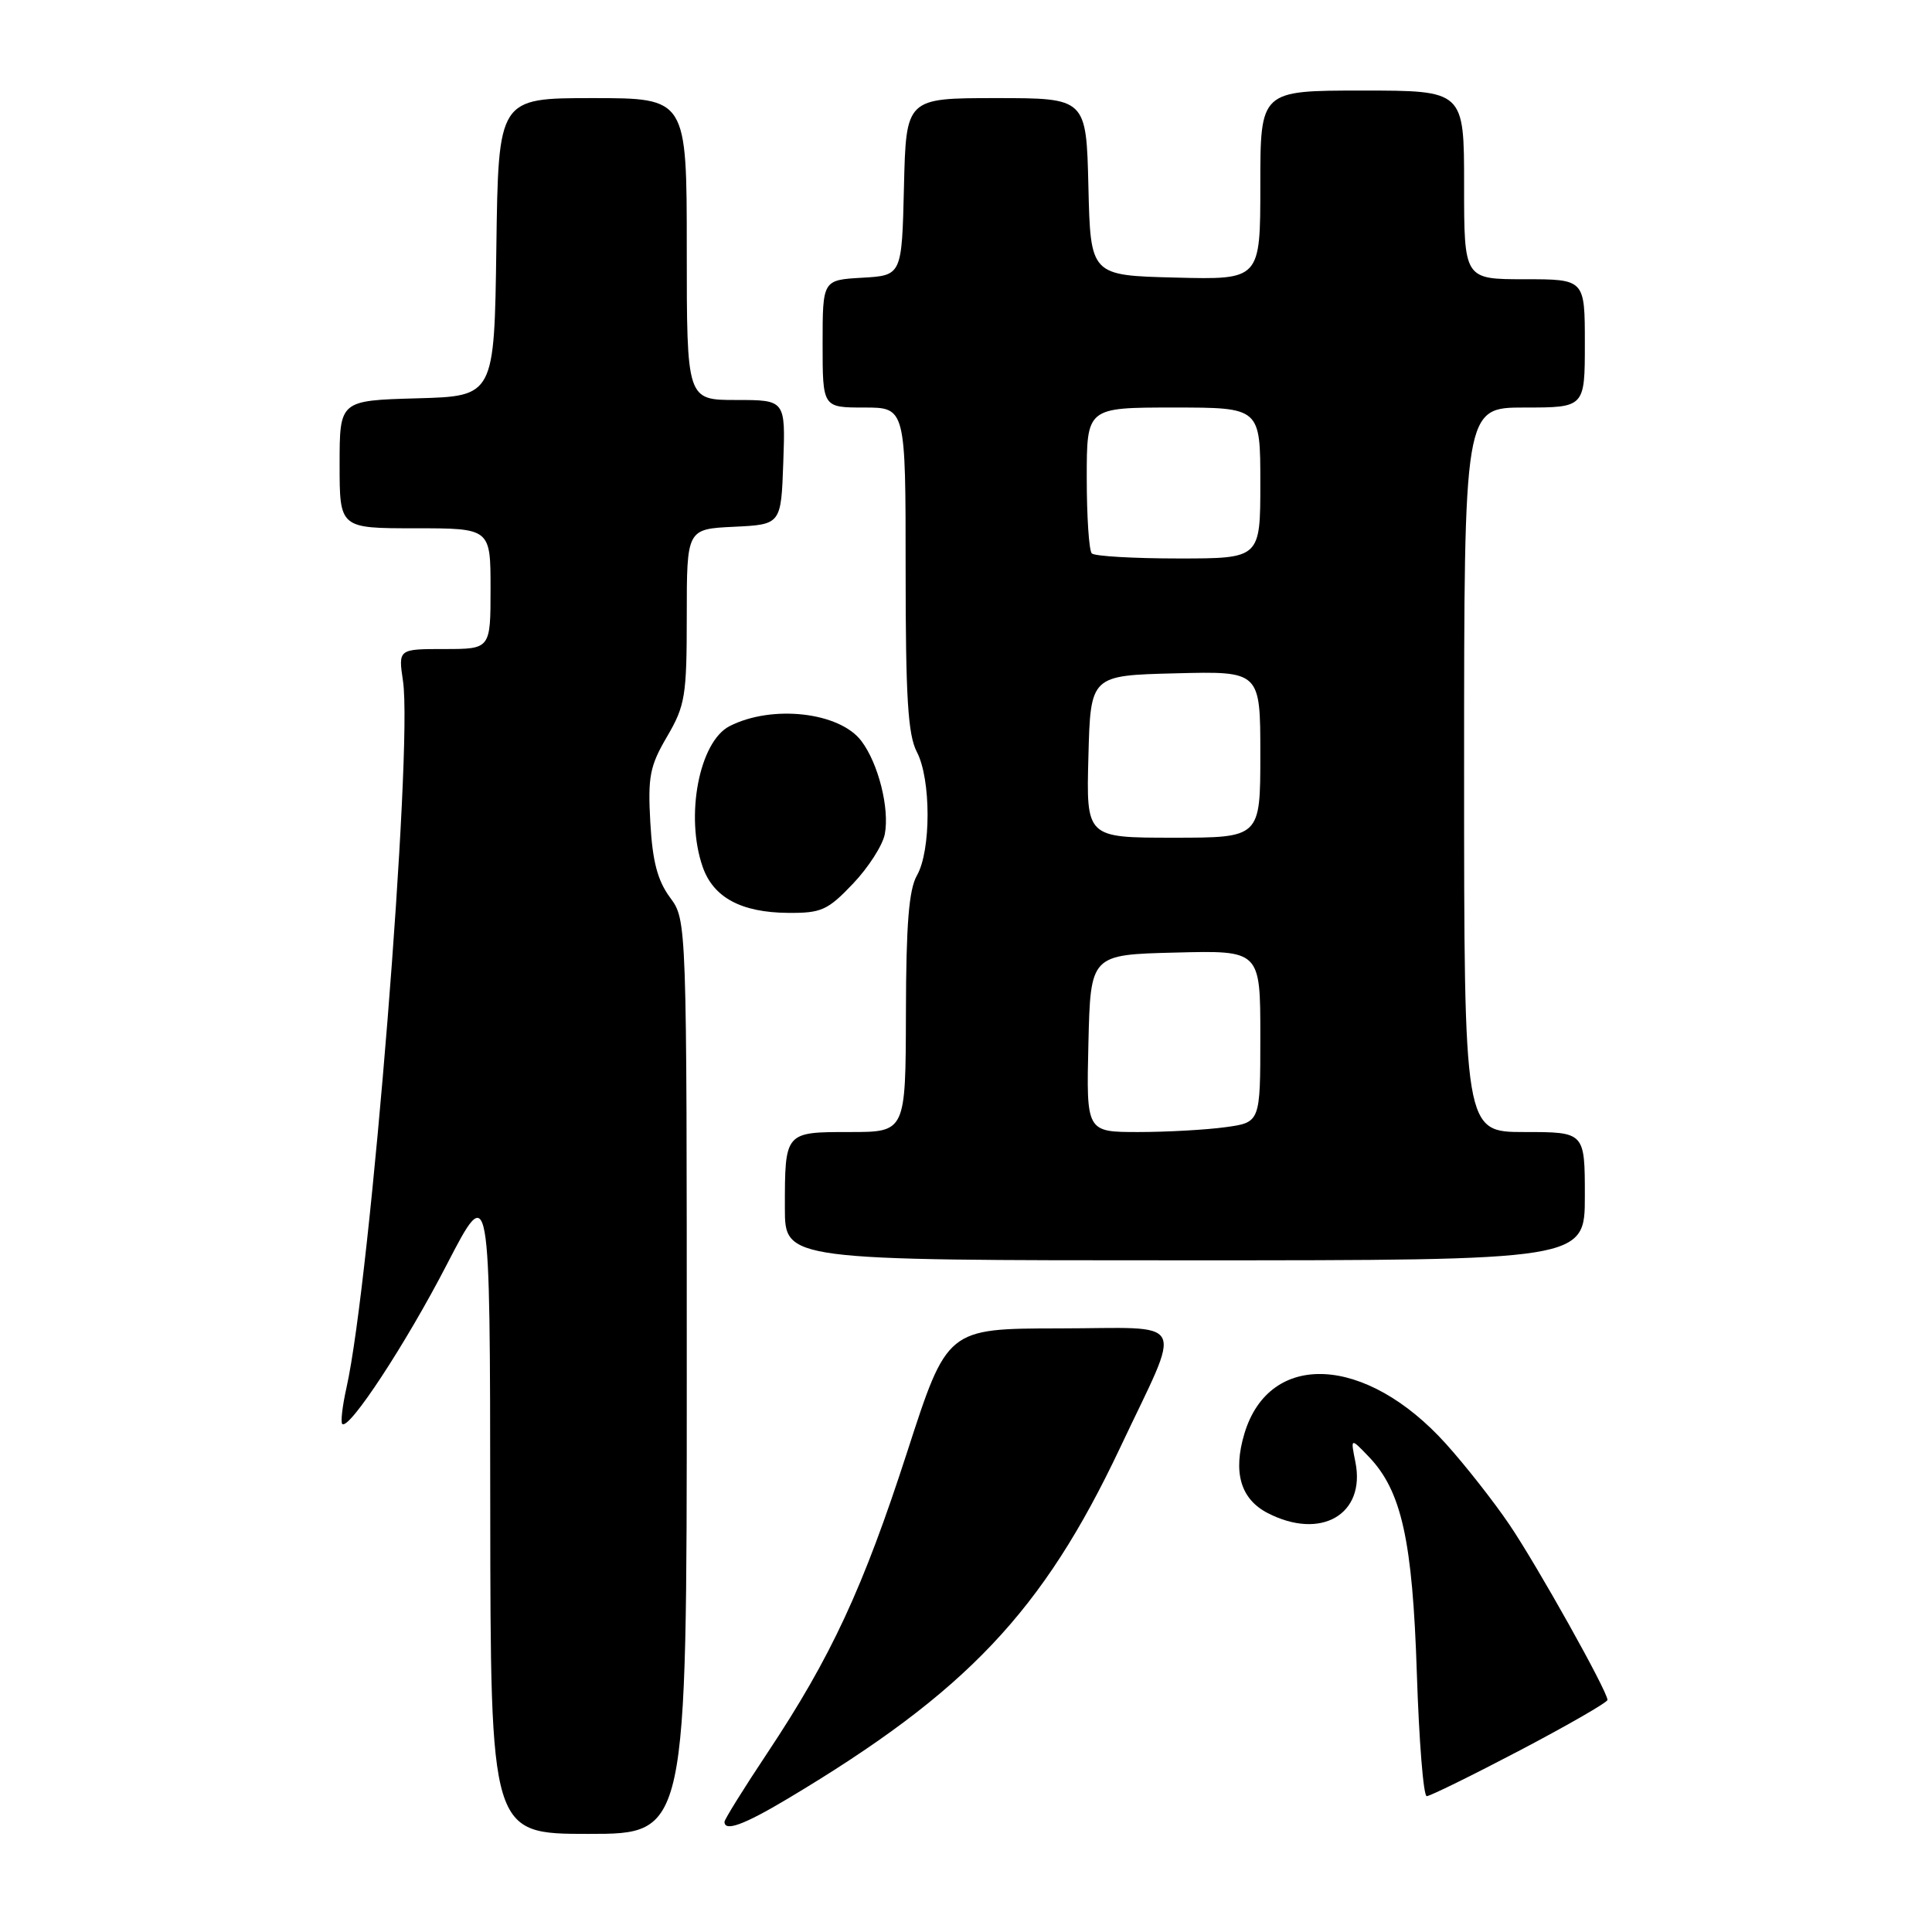 <?xml version="1.0" encoding="UTF-8" standalone="no"?>
<!DOCTYPE svg PUBLIC "-//W3C//DTD SVG 1.1//EN" "http://www.w3.org/Graphics/SVG/1.1/DTD/svg11.dtd" >
<svg xmlns="http://www.w3.org/2000/svg" xmlns:xlink="http://www.w3.org/1999/xlink" version="1.1" viewBox="0 0 256 256">
 <g >
 <path fill="currentColor"
d=" M 91.00 182.46 C 91.00 121.92 91.00 121.92 88.78 118.92 C 87.13 116.68 86.46 114.15 86.17 108.98 C 85.83 102.91 86.10 101.50 88.39 97.60 C 90.79 93.49 91.00 92.24 91.00 81.62 C 91.00 70.10 91.00 70.10 97.25 69.80 C 103.50 69.50 103.50 69.50 103.79 61.25 C 104.08 53.00 104.08 53.00 97.54 53.00 C 91.00 53.00 91.00 53.00 91.00 33.00 C 91.00 13.00 91.00 13.00 78.52 13.00 C 66.04 13.00 66.04 13.00 65.77 32.75 C 65.50 52.50 65.50 52.50 55.25 52.78 C 45.00 53.07 45.00 53.07 45.00 61.53 C 45.00 70.00 45.00 70.00 55.00 70.00 C 65.00 70.00 65.00 70.00 65.00 78.00 C 65.00 86.00 65.00 86.00 58.89 86.00 C 52.77 86.00 52.77 86.00 53.40 90.25 C 54.73 99.30 49.11 169.60 45.91 183.88 C 45.37 186.29 45.12 188.45 45.35 188.68 C 46.23 189.56 53.77 178.08 59.21 167.55 C 64.93 156.50 64.93 156.50 64.96 199.75 C 65.00 243.00 65.00 243.00 78.00 243.00 C 91.00 243.00 91.00 243.00 91.00 182.46 Z  M 104.37 238.34 C 128.07 224.19 138.17 213.53 148.42 191.83 C 156.75 174.18 157.69 176.00 140.32 176.02 C 125.50 176.04 125.50 176.04 120.22 192.35 C 114.35 210.48 110.12 219.58 101.69 232.26 C 98.56 236.96 96.00 241.08 96.00 241.40 C 96.00 242.74 98.56 241.81 104.37 238.34 Z  M 201.42 231.92 C 207.79 228.57 213.00 225.57 213.00 225.25 C 213.00 224.10 203.65 207.39 199.99 202.00 C 197.94 198.97 194.17 194.17 191.61 191.33 C 181.01 179.55 168.21 178.90 164.89 189.96 C 163.35 195.10 164.39 198.63 167.96 200.48 C 175.02 204.13 180.98 200.67 179.60 193.74 C 178.95 190.50 178.95 190.50 181.35 193.00 C 185.72 197.54 187.17 204.10 187.74 221.75 C 188.03 230.69 188.61 238.00 189.05 238.00 C 189.48 238.00 195.05 235.26 201.42 231.92 Z  M 210.00 158.50 C 210.00 150.00 210.00 150.00 202.00 150.00 C 194.00 150.00 194.00 150.00 194.00 102.00 C 194.00 54.00 194.00 54.00 202.00 54.00 C 210.00 54.00 210.00 54.00 210.00 45.50 C 210.00 37.00 210.00 37.00 202.00 37.00 C 194.00 37.00 194.00 37.00 194.00 24.50 C 194.00 12.00 194.00 12.00 180.50 12.00 C 167.00 12.00 167.00 12.00 167.00 24.53 C 167.00 37.07 167.00 37.07 155.75 36.78 C 144.50 36.50 144.50 36.50 144.22 24.75 C 143.94 13.00 143.94 13.00 132.00 13.00 C 120.06 13.00 120.06 13.00 119.78 24.75 C 119.50 36.50 119.50 36.50 114.25 36.80 C 109.00 37.10 109.00 37.10 109.00 45.55 C 109.00 54.00 109.00 54.00 114.50 54.00 C 120.00 54.00 120.00 54.00 120.00 75.39 C 120.00 92.41 120.30 97.36 121.49 99.64 C 123.38 103.25 123.38 112.71 121.50 116.00 C 120.43 117.87 120.06 122.48 120.04 134.25 C 120.00 150.00 120.00 150.00 112.61 150.00 C 103.97 150.00 104.00 149.96 104.00 160.08 C 104.00 167.00 104.00 167.00 157.00 167.00 C 210.00 167.00 210.00 167.00 210.00 158.50 Z  M 113.02 117.10 C 115.06 114.96 116.96 112.00 117.24 110.53 C 117.89 107.13 116.39 101.17 114.14 98.19 C 111.25 94.35 102.29 93.34 96.67 96.22 C 92.65 98.28 90.76 108.15 93.11 114.87 C 94.52 118.92 98.21 120.91 104.40 120.96 C 108.83 121.00 109.67 120.62 113.02 117.10 Z  M 144.22 138.25 C 144.50 126.50 144.50 126.50 155.75 126.22 C 167.00 125.93 167.00 125.93 167.00 137.33 C 167.00 148.73 167.00 148.73 162.36 149.36 C 159.81 149.71 154.62 150.00 150.83 150.00 C 143.94 150.00 143.94 150.00 144.22 138.25 Z  M 144.22 100.25 C 144.50 89.50 144.50 89.50 155.75 89.22 C 167.00 88.93 167.00 88.93 167.00 99.97 C 167.00 111.00 167.00 111.00 155.47 111.00 C 143.93 111.00 143.93 111.00 144.22 100.25 Z  M 144.67 73.33 C 144.30 72.97 144.00 68.47 144.00 63.33 C 144.00 54.00 144.00 54.00 155.50 54.00 C 167.00 54.00 167.00 54.00 167.00 64.00 C 167.00 74.00 167.00 74.00 156.17 74.00 C 150.21 74.00 145.03 73.70 144.67 73.33 Z "/>
</g>
</svg>
